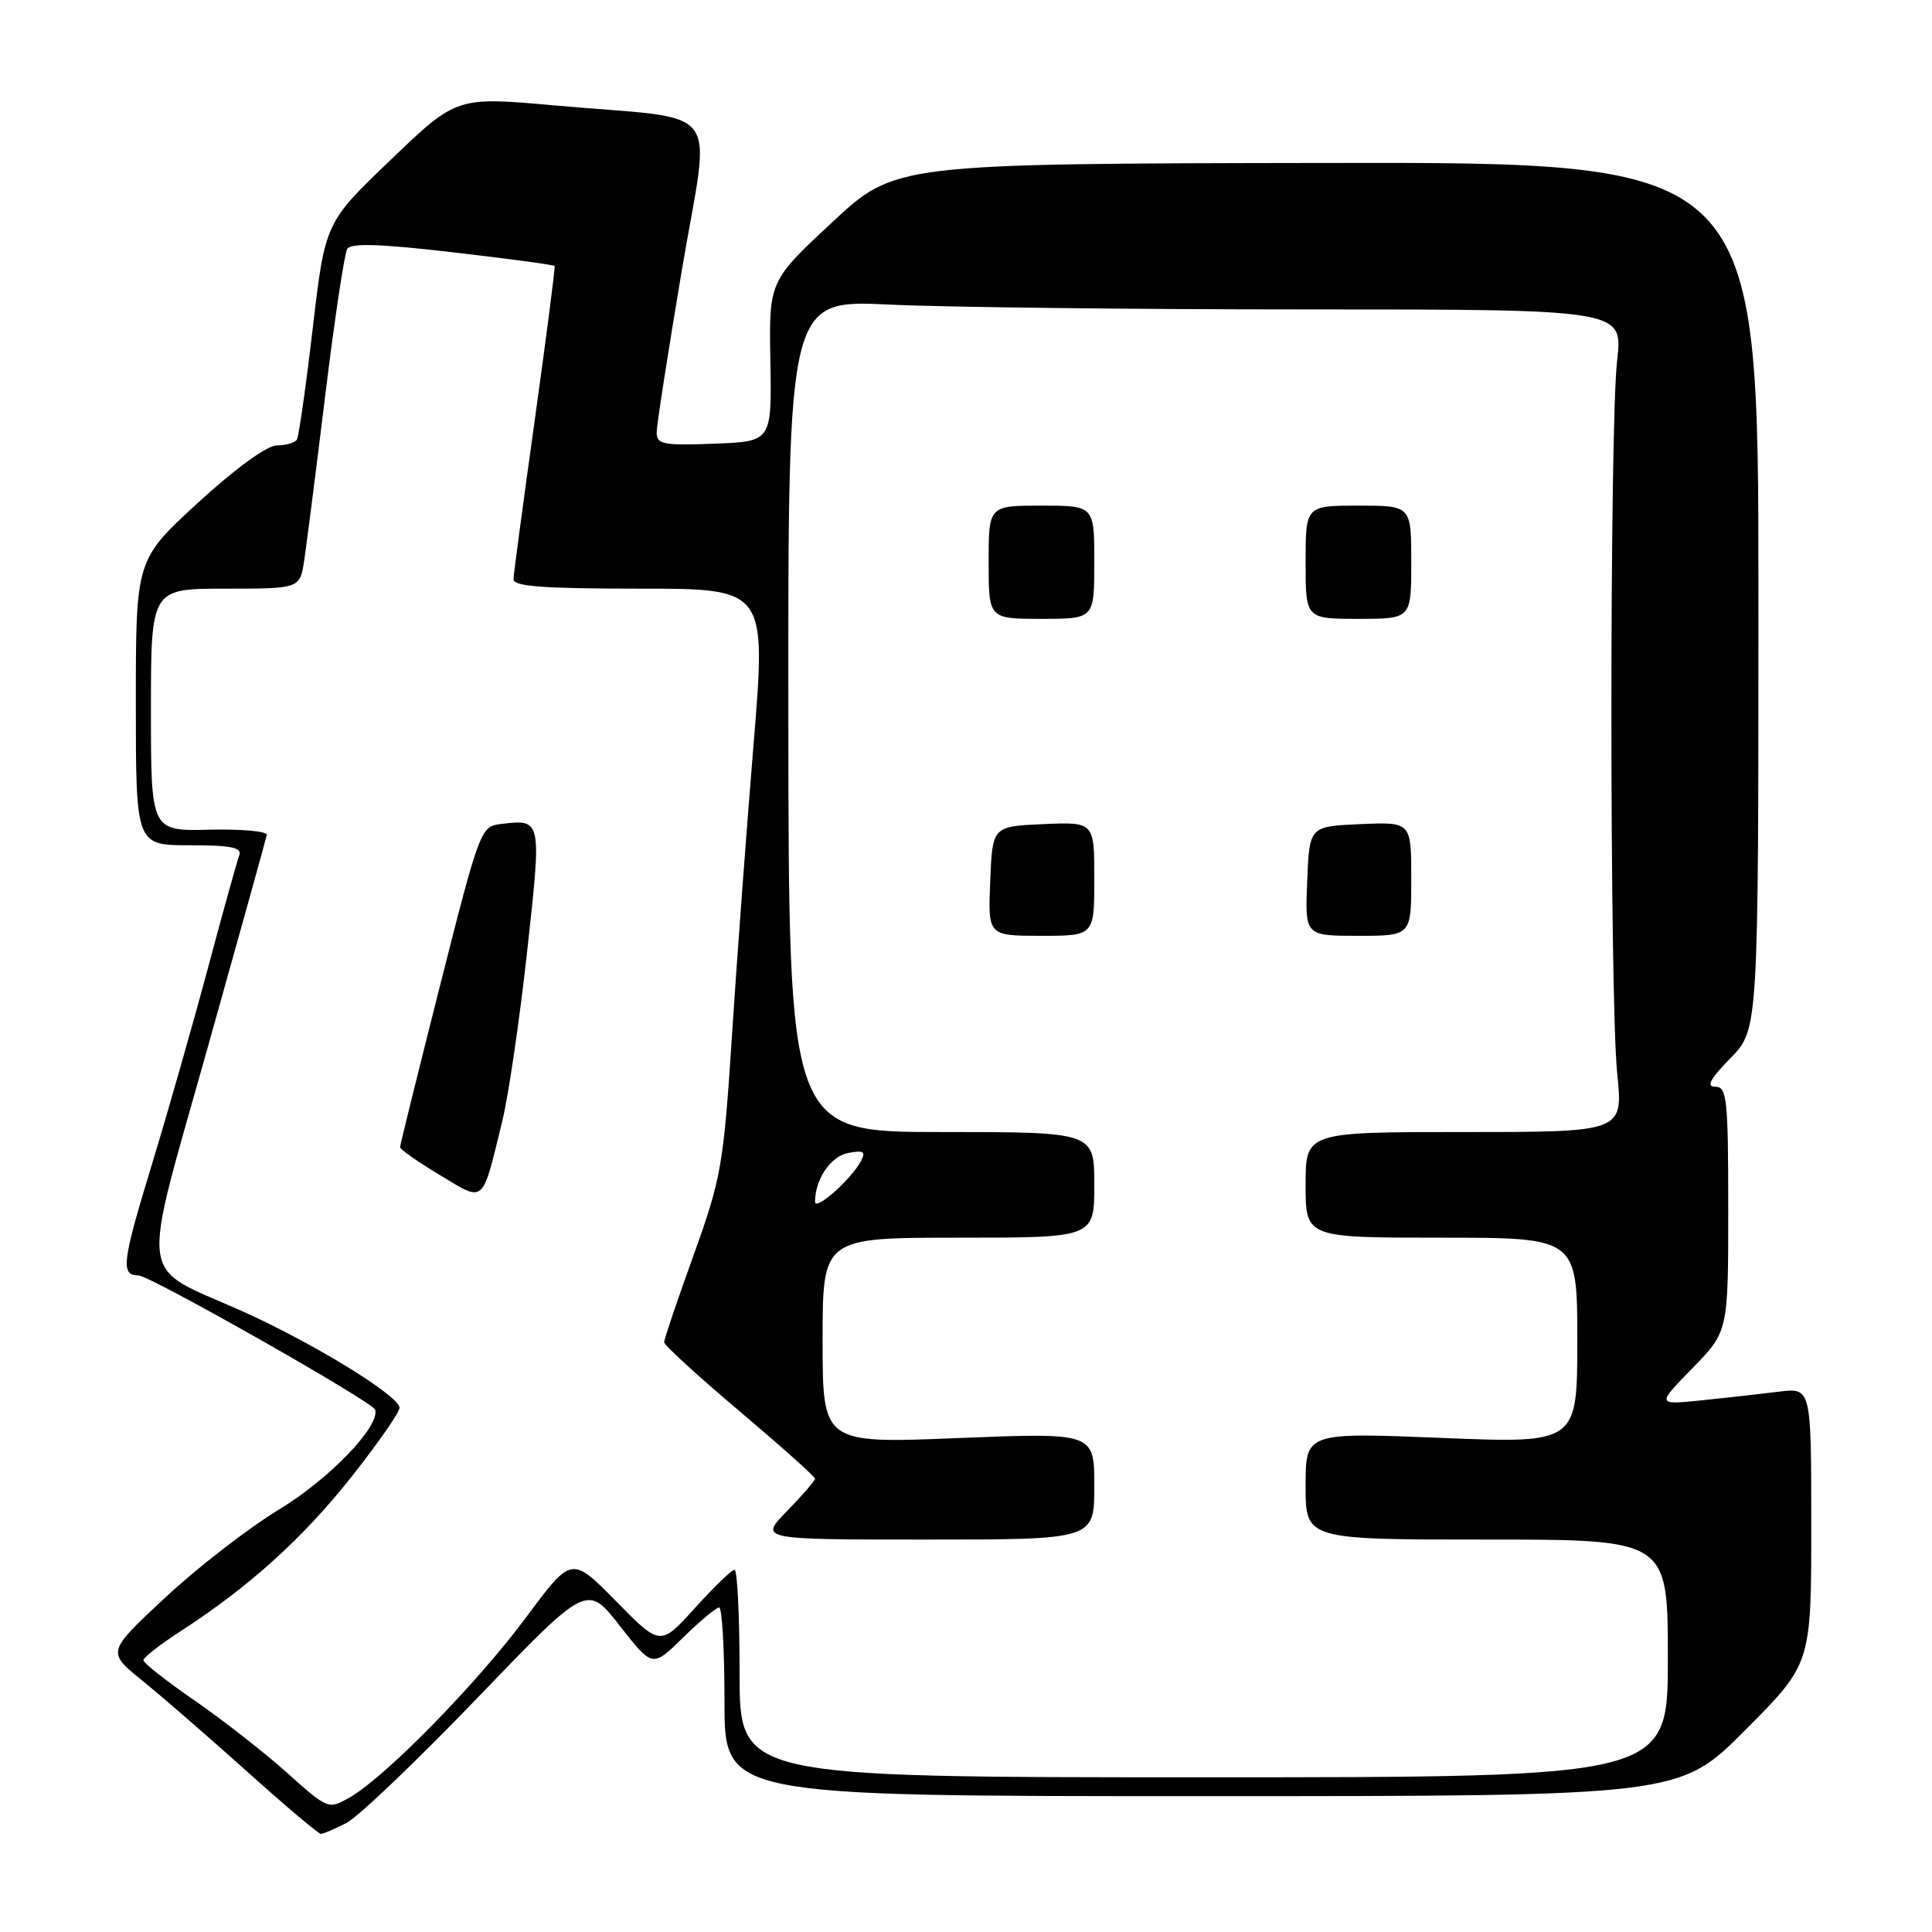 <?xml version="1.0" encoding="UTF-8" standalone="no"?>
<!DOCTYPE svg PUBLIC "-//W3C//DTD SVG 1.1//EN" "http://www.w3.org/Graphics/SVG/1.1/DTD/svg11.dtd" >
<svg xmlns="http://www.w3.org/2000/svg" xmlns:xlink="http://www.w3.org/1999/xlink" version="1.1" viewBox="0 0 256 256">
 <g >
 <path fill="currentColor"
d=" M 45.93 241.54 C 47.48 240.73 55.28 233.28 63.27 224.97 C 77.78 209.87 77.78 209.87 82.12 215.42 C 86.45 220.97 86.45 220.97 90.51 216.99 C 92.75 214.79 94.90 213.00 95.29 213.00 C 95.68 213.00 96.00 218.62 96.00 225.50 C 96.00 238.00 96.00 238.00 159.27 238.00 C 222.54 238.00 222.54 238.00 231.27 229.23 C 240.00 220.46 240.00 220.46 240.00 202.17 C 240.00 183.88 240.00 183.88 235.75 184.40 C 233.41 184.69 228.80 185.21 225.50 185.55 C 219.50 186.16 219.50 186.16 224.25 181.30 C 229.00 176.43 229.00 176.43 229.00 160.22 C 229.00 145.61 228.83 144.00 227.30 144.00 C 226.04 144.00 226.57 143.00 229.30 140.21 C 233.00 136.42 233.00 136.42 233.00 78.96 C 233.00 21.50 233.00 21.50 175.80 21.59 C 118.61 21.68 118.61 21.68 110.25 29.47 C 101.89 37.26 101.89 37.26 102.08 47.88 C 102.26 58.50 102.26 58.50 94.63 58.79 C 87.85 59.05 87.00 58.88 87.01 57.29 C 87.02 56.31 88.52 46.66 90.34 35.85 C 94.16 13.20 96.32 16.01 73.50 13.97 C 60.50 12.81 60.50 12.81 51.79 21.16 C 43.08 29.50 43.08 29.50 41.44 43.50 C 40.54 51.20 39.59 57.84 39.34 58.25 C 39.09 58.66 37.90 59.01 36.69 59.02 C 35.37 59.03 31.23 62.04 26.25 66.60 C 18.00 74.17 18.00 74.17 18.00 93.09 C 18.00 112.00 18.00 112.00 25.11 112.00 C 30.64 112.00 32.10 112.30 31.70 113.34 C 31.42 114.08 29.57 120.72 27.60 128.09 C 25.63 135.47 22.25 147.33 20.08 154.45 C 16.17 167.28 15.96 169.00 18.35 169.00 C 19.84 169.00 49.41 185.77 49.71 186.79 C 50.37 188.98 43.65 195.97 37.00 200.00 C 32.93 202.47 26.12 207.74 21.88 211.70 C 14.16 218.89 14.16 218.89 18.83 222.67 C 21.40 224.75 27.65 230.17 32.72 234.72 C 37.79 239.28 42.20 243.00 42.52 243.00 C 42.84 243.00 44.37 242.34 45.93 241.54 Z  M 38.00 234.87 C 34.98 232.17 29.46 227.86 25.75 225.30 C 22.04 222.74 19.00 220.35 19.00 219.99 C 19.00 219.63 21.24 217.88 23.98 216.11 C 33.04 210.24 40.15 203.81 46.62 195.63 C 50.13 191.19 52.97 187.09 52.94 186.53 C 52.86 184.92 41.37 177.88 32.01 173.70 C 18.13 167.51 18.55 170.73 27.50 138.88 C 31.73 123.82 35.26 111.11 35.35 110.63 C 35.43 110.15 32.01 109.84 27.75 109.94 C 20.00 110.13 20.00 110.13 20.00 94.07 C 20.00 78.00 20.00 78.00 29.87 78.00 C 39.74 78.00 39.74 78.00 40.31 74.25 C 40.62 72.19 41.88 62.31 43.11 52.29 C 44.33 42.28 45.64 33.59 46.01 32.98 C 46.50 32.19 50.40 32.31 60.00 33.43 C 67.32 34.28 73.39 35.09 73.49 35.24 C 73.59 35.38 72.41 44.50 70.88 55.50 C 69.34 66.50 68.06 76.06 68.04 76.75 C 68.01 77.70 72.00 78.00 84.77 78.00 C 101.55 78.00 101.55 78.00 99.84 98.75 C 98.90 110.16 97.61 127.60 96.97 137.50 C 95.87 154.43 95.56 156.15 91.90 166.33 C 89.75 172.28 88.00 177.47 88.00 177.85 C 88.00 178.24 92.50 182.35 98.00 187.00 C 103.50 191.65 108.00 195.67 108.00 195.93 C 108.00 196.20 106.33 198.12 104.30 200.21 C 100.59 204.00 100.59 204.00 122.80 204.00 C 145.00 204.00 145.00 204.00 145.00 196.92 C 145.00 189.83 145.00 189.83 127.00 190.55 C 109.00 191.28 109.00 191.28 109.00 177.64 C 109.00 164.00 109.00 164.00 127.00 164.00 C 145.00 164.00 145.00 164.00 145.00 157.00 C 145.00 150.00 145.00 150.00 124.75 150.00 C 104.50 150.00 104.50 150.00 104.46 94.85 C 104.42 39.71 104.42 39.71 117.87 40.36 C 125.27 40.71 150.16 41.00 173.19 41.00 C 215.06 41.00 215.06 41.00 214.28 47.75 C 213.26 56.59 213.27 132.25 214.29 142.25 C 215.08 150.00 215.08 150.00 194.04 150.00 C 173.00 150.00 173.00 150.00 173.00 157.00 C 173.00 164.00 173.00 164.00 191.00 164.00 C 209.00 164.00 209.00 164.00 209.00 177.63 C 209.00 191.26 209.00 191.26 191.00 190.53 C 173.00 189.80 173.00 189.80 173.00 196.90 C 173.00 204.00 173.00 204.00 197.00 204.00 C 221.00 204.00 221.00 204.00 221.00 219.75 C 221.00 235.50 221.00 235.50 159.50 235.50 C 98.00 235.50 98.00 235.50 98.00 221.75 C 98.00 214.19 97.70 208.00 97.33 208.00 C 96.96 208.00 94.60 210.28 92.08 213.07 C 87.50 218.14 87.50 218.14 81.62 212.16 C 75.74 206.18 75.74 206.18 69.70 214.32 C 63.25 223.02 51.09 235.44 46.37 238.15 C 43.50 239.79 43.49 239.78 38.00 234.87 Z  M 66.55 148.57 C 67.37 145.23 68.85 135.14 69.84 126.15 C 71.79 108.48 71.80 108.54 66.41 109.18 C 63.70 109.49 63.57 109.82 58.33 130.50 C 55.41 142.05 53.01 151.73 53.01 152.01 C 53.00 152.29 55.36 153.94 58.25 155.68 C 64.30 159.33 63.82 159.74 66.55 148.57 Z  M 145.00 116.45 C 145.00 108.91 145.00 108.91 138.25 109.20 C 131.50 109.50 131.50 109.50 131.21 116.75 C 130.91 124.00 130.91 124.00 137.96 124.00 C 145.00 124.00 145.00 124.00 145.00 116.45 Z  M 187.00 116.45 C 187.00 108.91 187.00 108.91 180.25 109.20 C 173.50 109.50 173.50 109.50 173.21 116.75 C 172.91 124.00 172.91 124.00 179.96 124.00 C 187.00 124.00 187.00 124.00 187.00 116.45 Z  M 145.00 74.50 C 145.00 67.00 145.00 67.00 138.00 67.00 C 131.00 67.00 131.00 67.00 131.00 74.50 C 131.00 82.00 131.00 82.00 138.00 82.00 C 145.00 82.00 145.00 82.00 145.00 74.50 Z  M 187.00 74.50 C 187.00 67.00 187.00 67.00 180.00 67.00 C 173.00 67.00 173.00 67.00 173.00 74.50 C 173.00 82.00 173.00 82.00 180.00 82.00 C 187.00 82.00 187.00 82.00 187.00 74.50 Z  M 108.00 159.24 C 108.00 156.26 110.06 153.22 112.38 152.78 C 114.47 152.38 114.76 152.58 114.05 153.90 C 112.74 156.32 108.00 160.51 108.00 159.24 Z "/>
</g>
</svg>